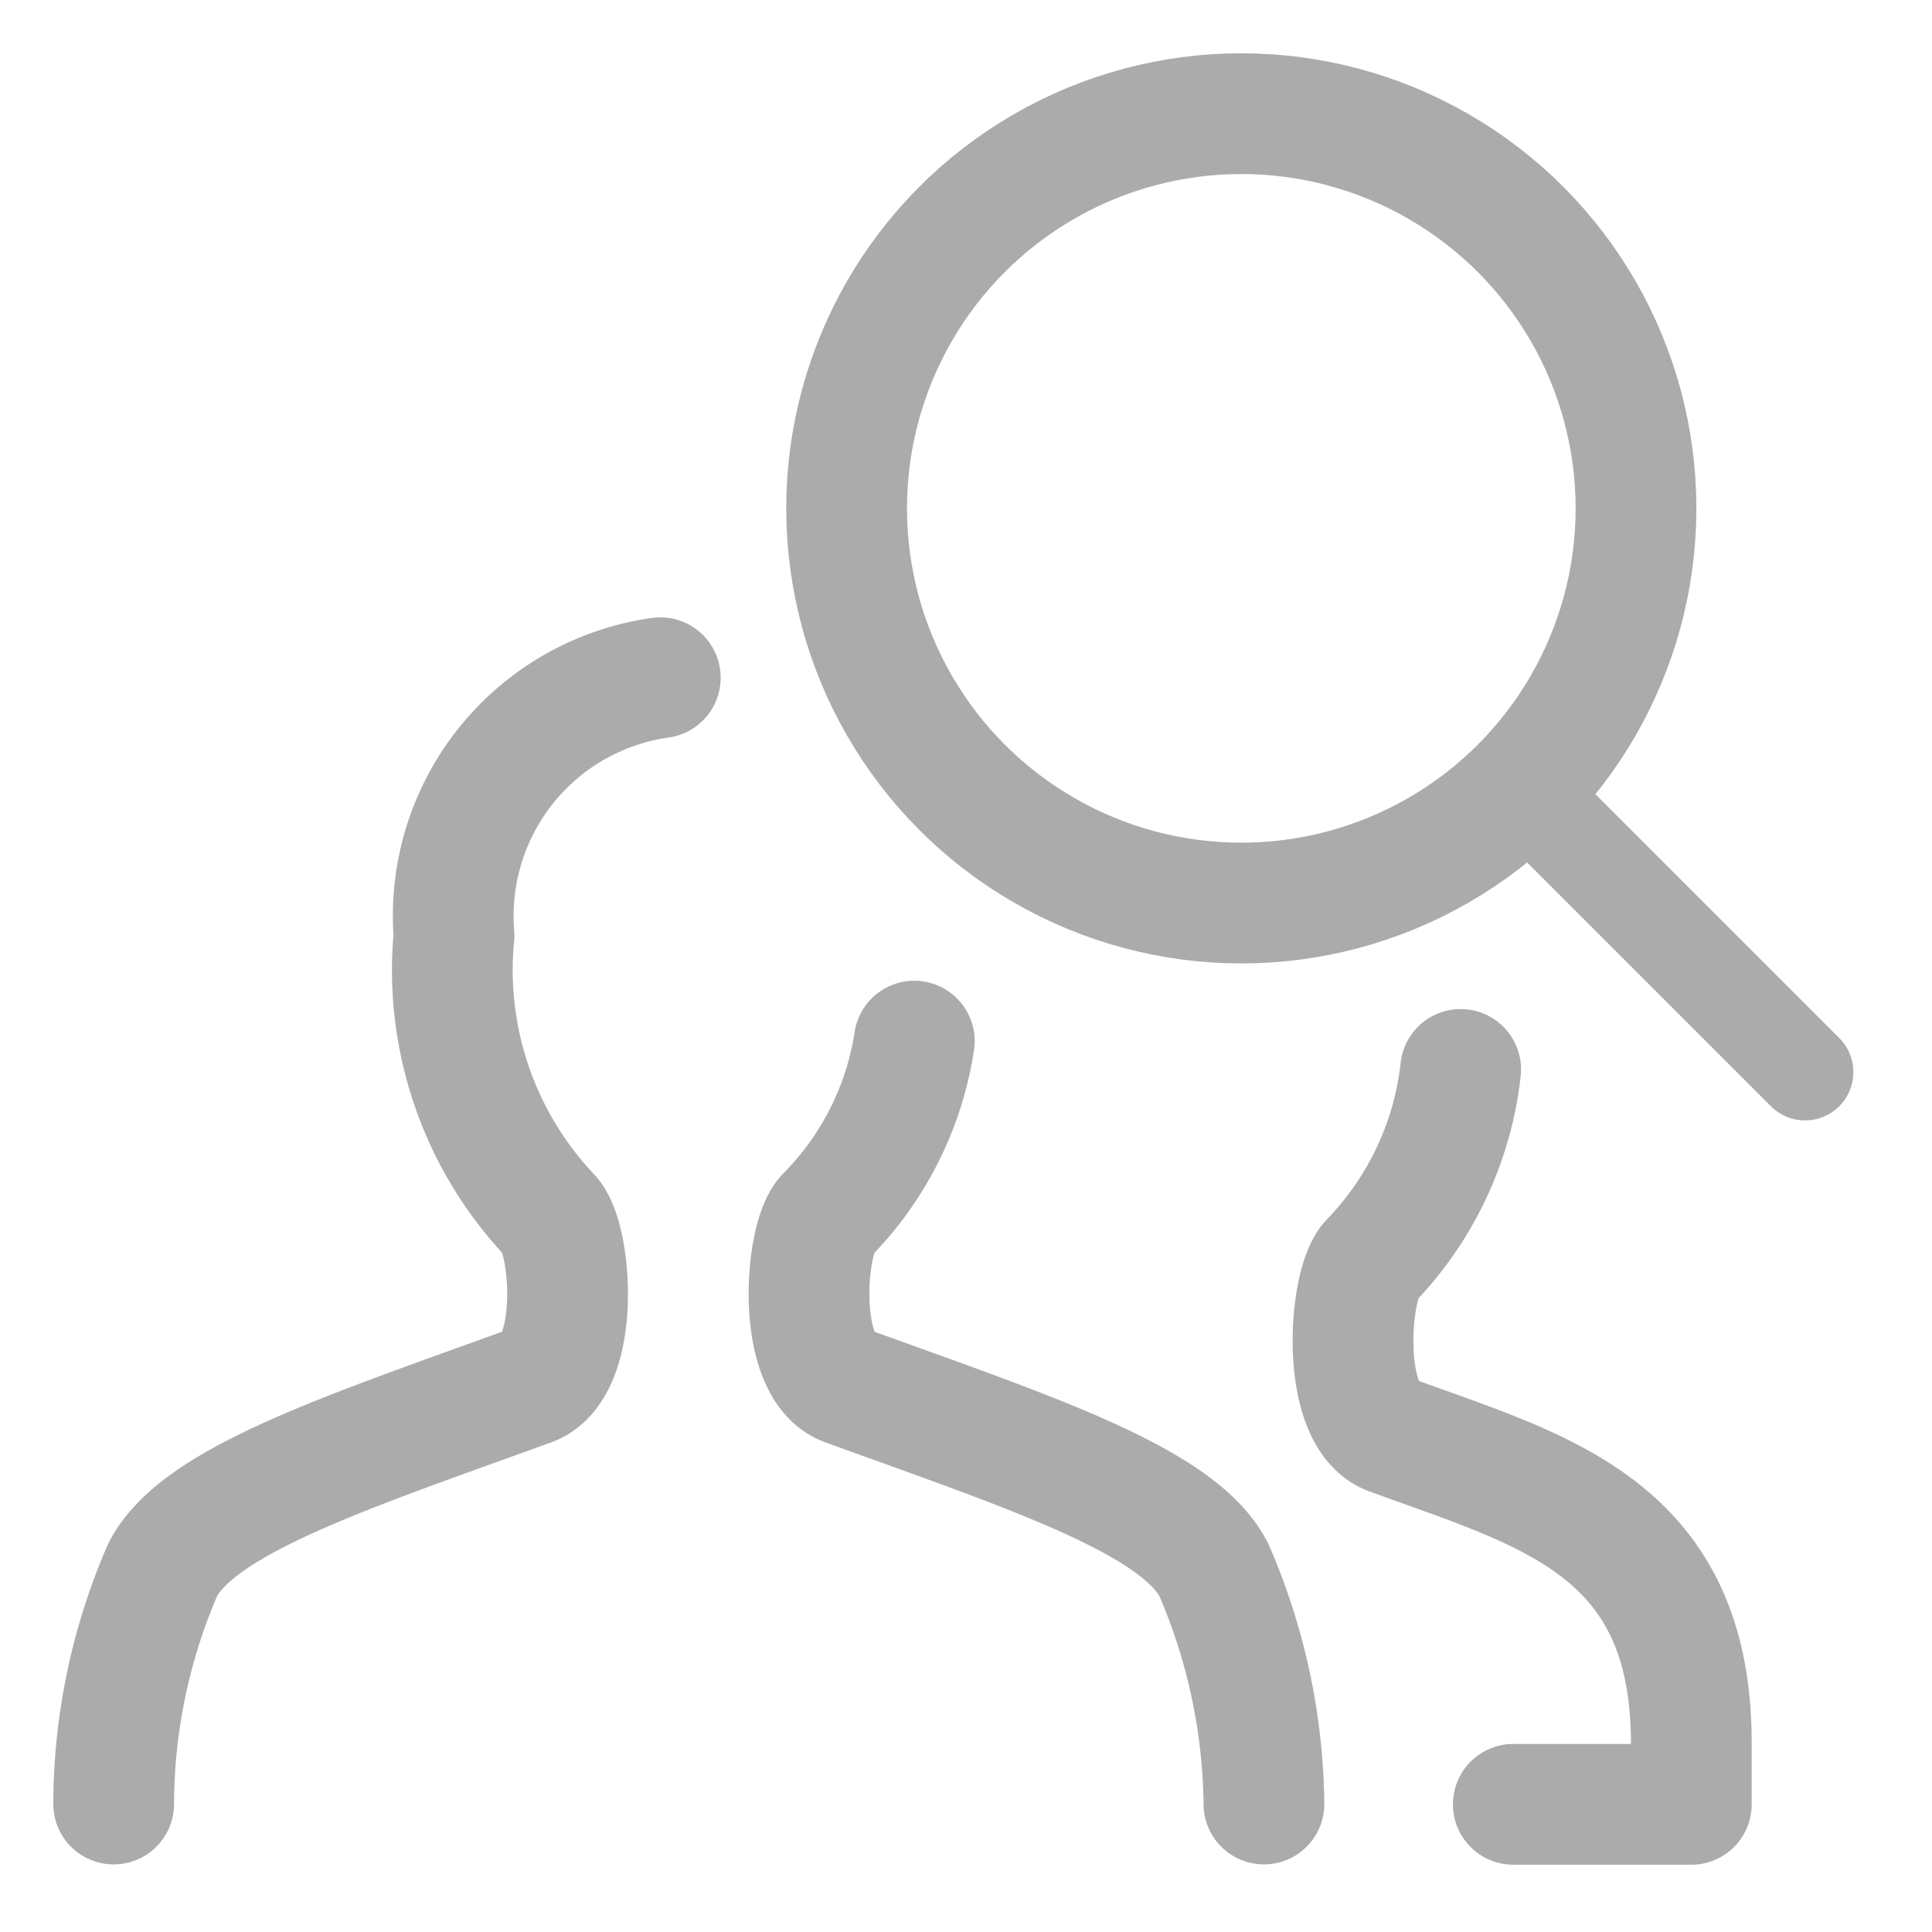 <svg xmlns="http://www.w3.org/2000/svg" xmlns:xlink="http://www.w3.org/1999/xlink" width="24" height="24" viewBox="0 0 24 24">
  <defs>
    <clipPath id="clip-path">
      <rect id="Rectangle_5746" data-name="Rectangle 5746" width="24" height="24" fill="#fff" stroke="#ababab" stroke-width="1.2"/>
    </clipPath>
  </defs>
  <g id="Mask_Group_44571" data-name="Mask Group 44571" clip-path="url(#clip-path)">
    <g id="_7830542_human_resources_search_employees_icon" data-name="7830542_human_resources_search_employees_icon" transform="translate(1.412 1.412)">
      <path id="Path_79764" data-name="Path 79764" d="M.749,22.252a7.367,7.367,0,0,1,.608-2.908c.439-.859,2.27-1.455,4.57-2.289.622-.225.519-1.814.244-2.111a4.442,4.442,0,0,1-1.194-3.483,2.988,2.988,0,0,1,2.562-3.2" transform="translate(-0.749 -1.254)" fill="none" stroke="#ababab" stroke-linecap="round" stroke-linejoin="round" stroke-width="1.5"/>
      <path id="Path_79765" data-name="Path 79765" d="M11.307,13.094a3.917,3.917,0,0,1-1.093,2.169c-.275.3-.374,1.886.245,2.111,2.3.834,4.131,1.43,4.569,2.289a7.5,7.5,0,0,1,.622,2.908" transform="translate(-1.361 -1.573)" fill="none" stroke="#ababab" stroke-linecap="round" stroke-linejoin="round" stroke-width="1.5"/>
      <path id="Path_79766" data-name="Path 79766" d="M19.226,22.6h2.211v-.763c0-2.7-1.868-3.139-3.742-3.829-.621-.231-.519-1.853-.244-2.155a4.066,4.066,0,0,0,1.121-2.382" transform="translate(-1.839 -1.598)" fill="none" stroke="#ababab" stroke-linecap="round" stroke-linejoin="round" stroke-width="1.5"/>
      <circle id="Ellipse_1276" data-name="Ellipse 1276" cx="4.903" cy="4.903" r="4.903" transform="translate(9.105)" fill="none" stroke="#ababab" stroke-linecap="round" stroke-linejoin="round" stroke-width="1.5"/>
      <line id="Line_4" data-name="Line 4" x1="3.537" y1="3.537" transform="translate(17.474 8.369)" fill="none" stroke="#ababab" stroke-linecap="round" stroke-linejoin="round" stroke-width="1.2"/>
    </g>
  </g>
</svg>
